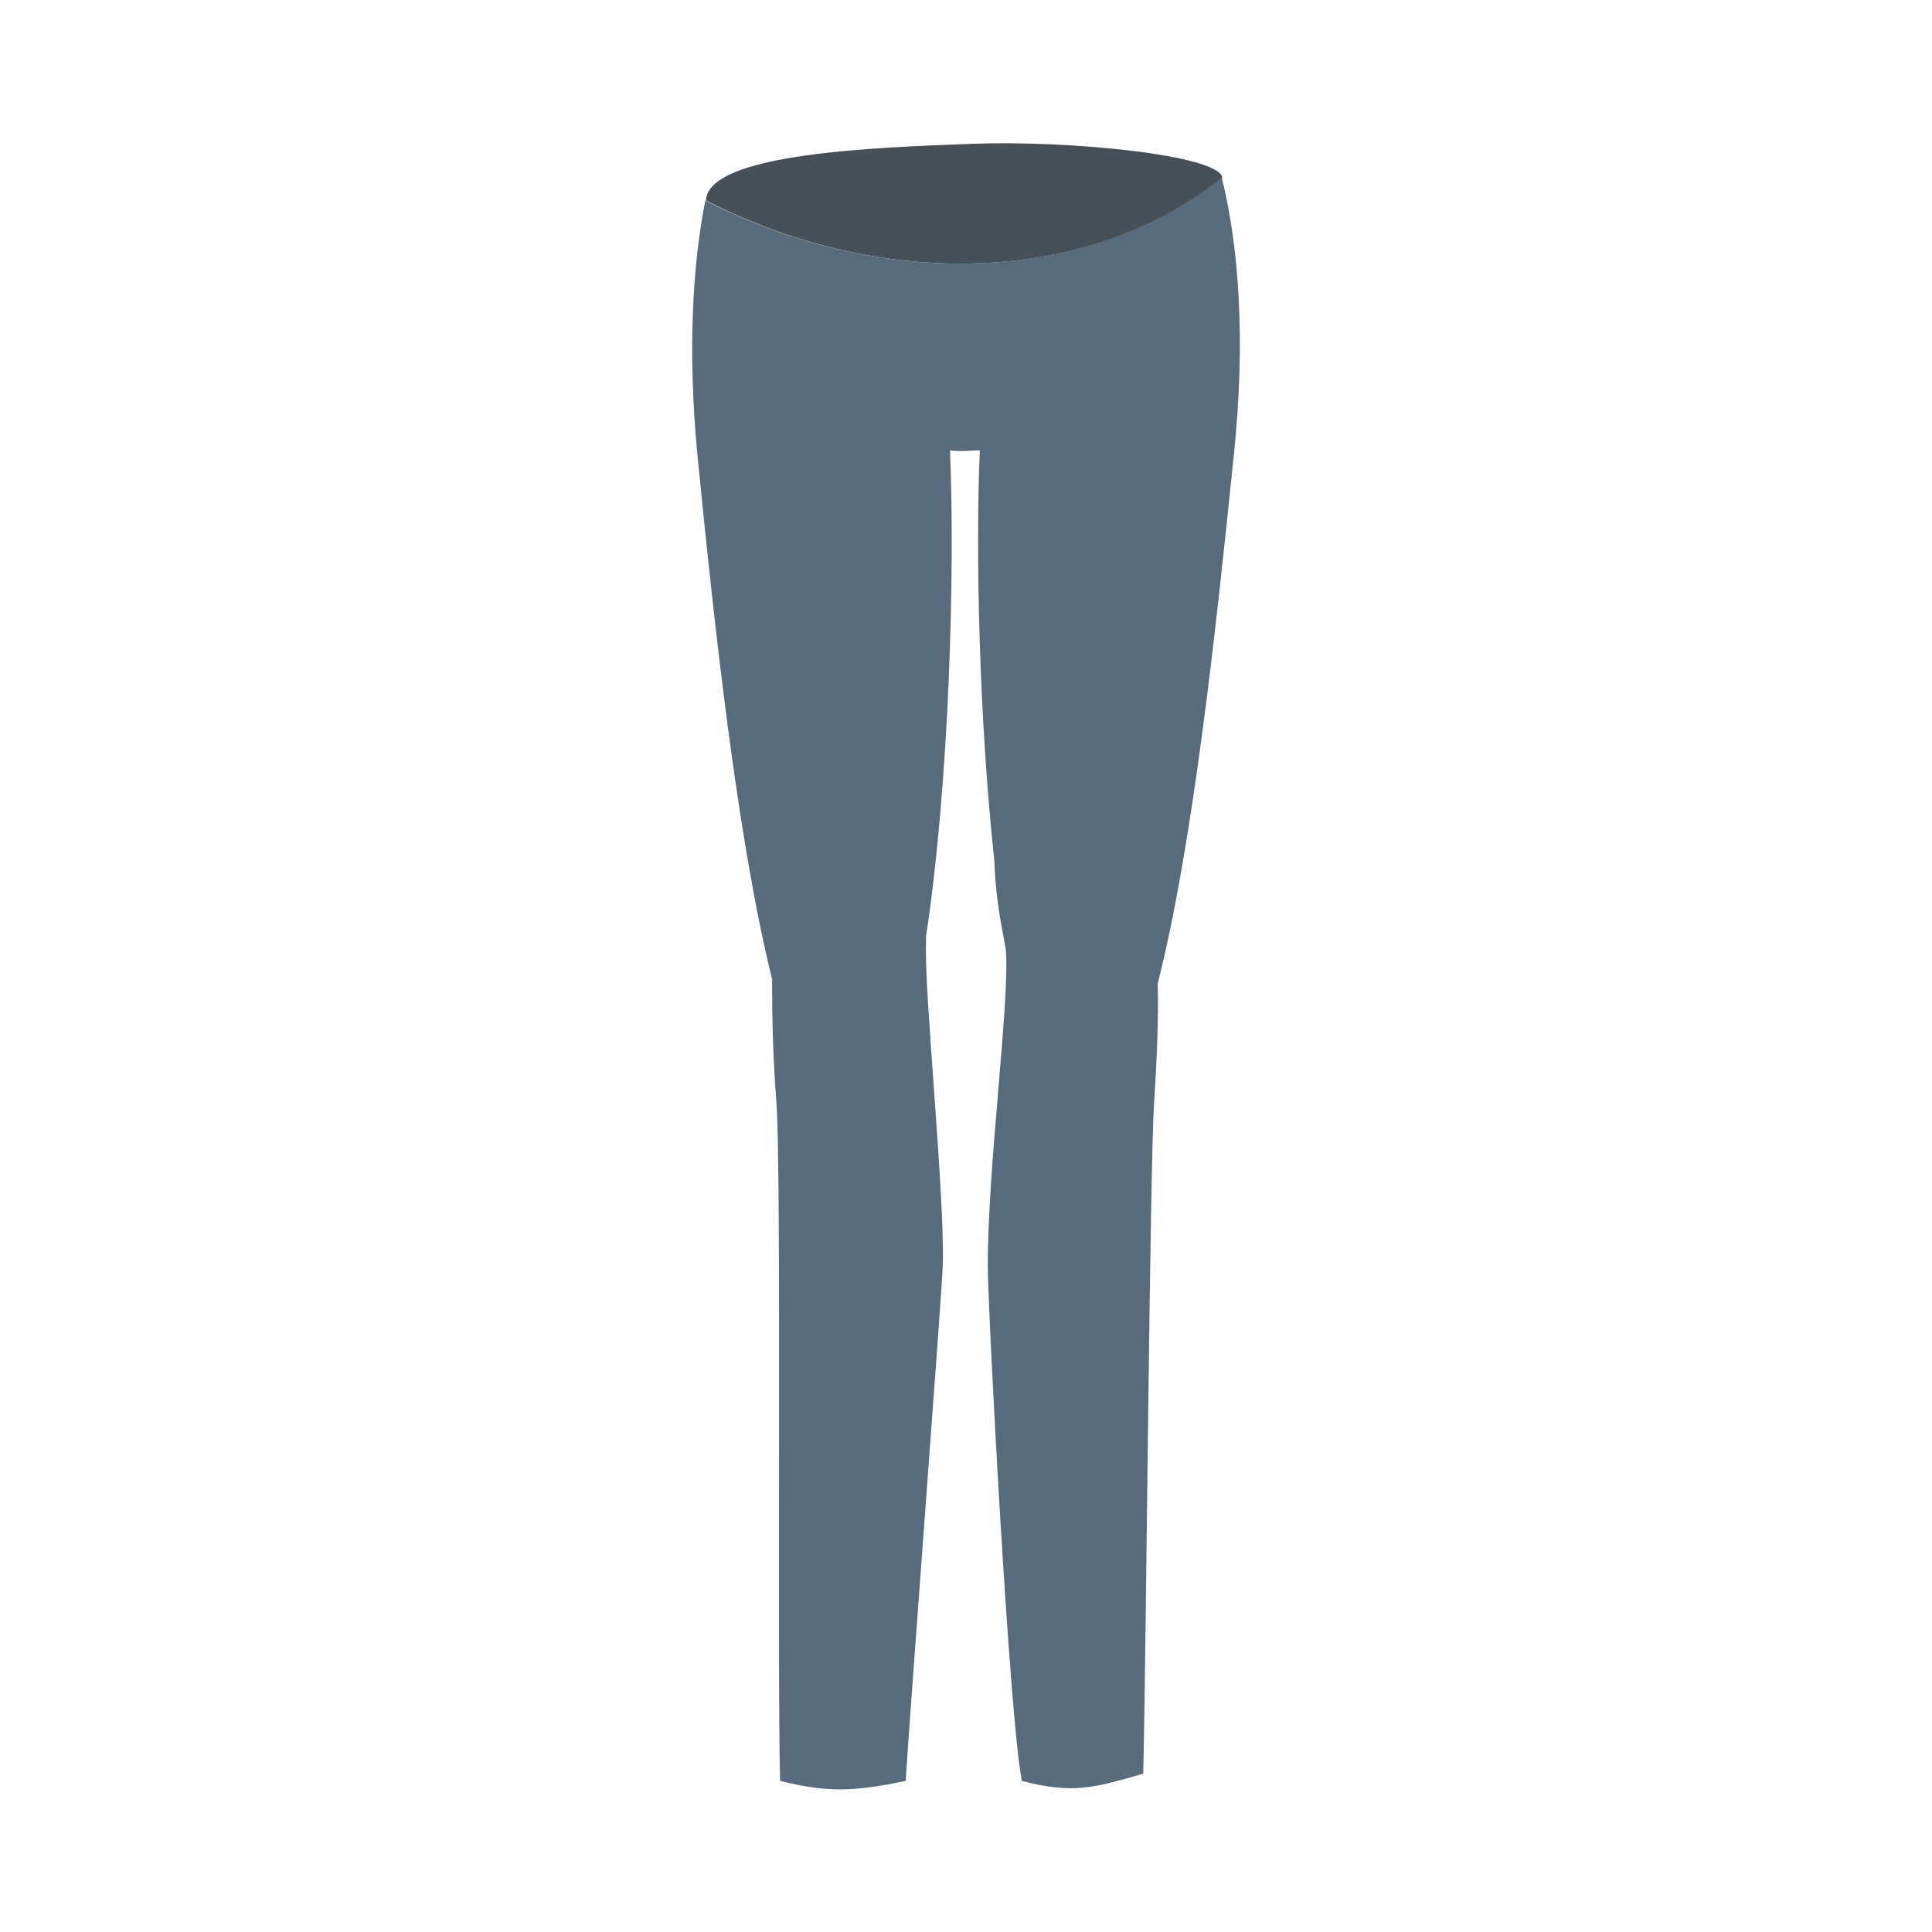 <?xml version="1.0" encoding="utf-8"?>
<!-- Generator: Adobe Illustrator 19.2.1, SVG Export Plug-In . SVG Version: 6.00 Build 0)  -->
<svg version="1.1" id="Layer_1" xmlns="http://www.w3.org/2000/svg" xmlns:xlink="http://www.w3.org/1999/xlink" x="0px" y="0px"
	 viewBox="0 0 266 266" style="enable-background:new 0 0 266 266;" xml:space="preserve">
<style type="text/css">
	.st0{fill:#586B7D;}
	.st1{fill:#475059;}
</style>
<g>
	<g>
		<path class="st0" d="M168.2,24.4c-19.6,15.7-48.3,14.9-71.1,3.2c-1.8,9.2-2.4,21-1.1,34.8c2.3,23.3,5.5,53.1,10.3,72.4
			c0,5,0.1,10.7,0.6,17c0.7,9.1,0.1,77.7,0.5,93.4c6.5,1.6,10.1,1.5,17.3,0c0.4-7.3,5-67.3,5.1-70.9c0.3-9.9-2.6-37.8-2.3-44.5
			c0-0.3,0-0.6,0-0.9c3.2-21.1,4-50.2,3.3-66.9c0.6,0.1,1.2,0.1,1.8,0.1c0.7,0,1.5-0.1,2.3-0.1c-0.6,14.1-0.1,37,2,56.5
			c0.1,3.2,0.5,6.7,1.3,10.6c0.1,0.6,0.2,1.2,0.3,1.8c0.5,7.4-2.5,29.4-2.5,43.4c0,5.9,3,62.9,4.7,70.9c6.9,1.8,9.8,1,16.7-1
			c0.4-15.7,0.9-83.3,1.5-92.4c0.4-6.1,0.6-11.5,0.5-16.4c4.9-19.3,8.1-49.5,10.5-73C171.5,46.9,170.6,34,168.2,24.4z"/>
		<path class="st1" d="M97.2,27.6c22.7,11.7,51.5,12.5,71.1-3.2c-0.8-3.1-21.2-5.1-34.5-4.6S97.5,21.1,97.2,27.6z"/>
	</g>
</g>
</svg>
